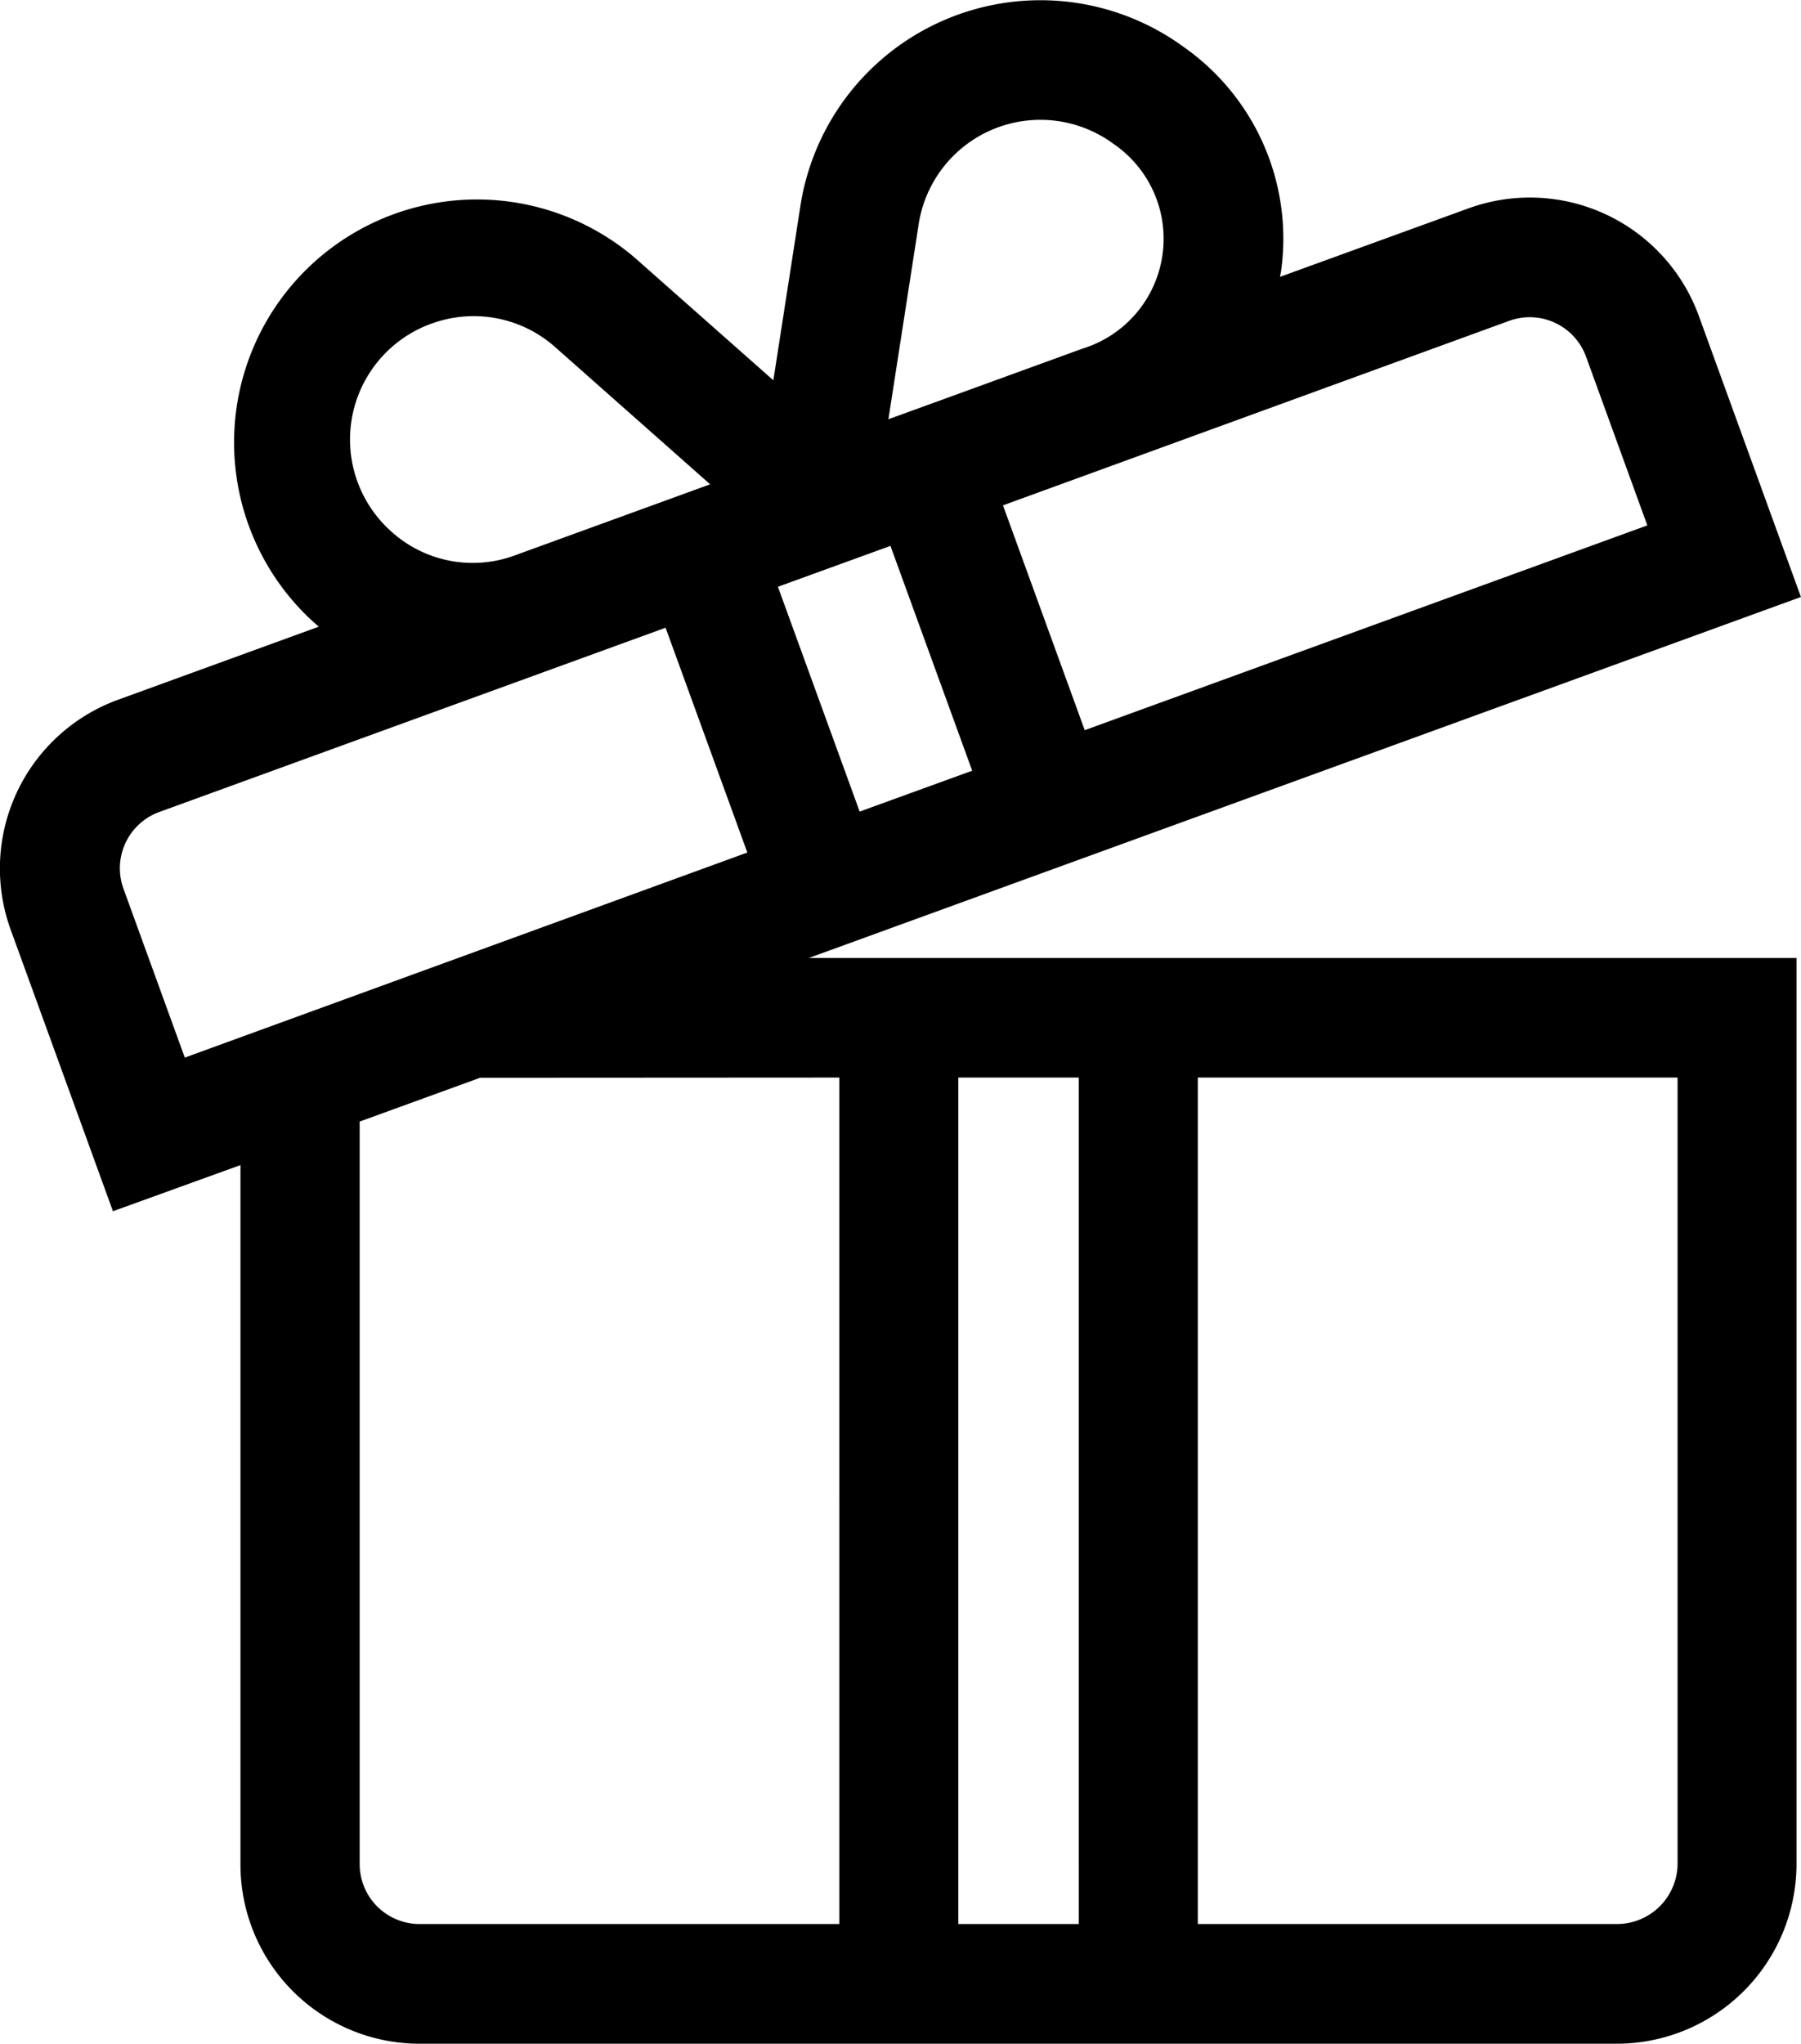 <svg xmlns="http://www.w3.org/2000/svg" width="26.439" height="30" viewBox="0 0 26.439 30">
  <g id="pop_gift" data-name="pop&amp;gift" transform="translate(-30.387 -0.001)">
    <g id="pop_gift-2" data-name="pop&amp;gift" transform="translate(30.386 0.001)">
      <path id="Path_498" data-name="Path 498" d="M56.825,8.764l-1.5-4.129a2.639,2.639,0,0,0-3.379-1.576L49.18,4.064c0-.027.009-.054.013-.081A3.437,3.437,0,0,0,47.766.692a3.566,3.566,0,0,0-5.631,2.345l-.395,2.546L39.7,3.779A3.566,3.566,0,0,0,34.954,9.1c.037.033.074.065.112.1l-2.945,1.072a2.635,2.635,0,0,0-1.576,3.379l1.5,4.129,1.872-.677v10.26A2.63,2.63,0,0,0,36.546,30H54.123a2.64,2.64,0,0,0,2.637-2.637v-13.3h-14.5ZM52.544,4.71a.88.88,0,0,1,1.126.525l.9,2.478-8.259,3.006-1.2-3.3ZM43.872,3.3a1.808,1.808,0,0,1,2.856-1.191,1.687,1.687,0,0,1-.449,3.009l-1.769.644-1.081.393Zm-.413,4.714,1.2,3.3-1.652.6-1.2-3.3ZM36.8,4.725a1.8,1.8,0,0,1,1.737.371L40.812,7.11,37.954,8.15A1.782,1.782,0,0,1,36.128,7.8,1.808,1.808,0,0,1,36.8,4.725Zm-3.7,10.8-.9-2.478a.879.879,0,0,1,.525-1.127l7.433-2.705,1.2,3.3Zm14.871.293h7.043V27.364a.89.89,0,0,1-.891.879H47.971Zm-3.516,0h1.769V28.243H44.455Zm-1.746,0V28.243H36.546a.88.88,0,0,1-.879-.879v-10.9l1.768-.643Z" transform="translate(-30.386 -0.001)"/>
    </g>
  </g>
</svg>
